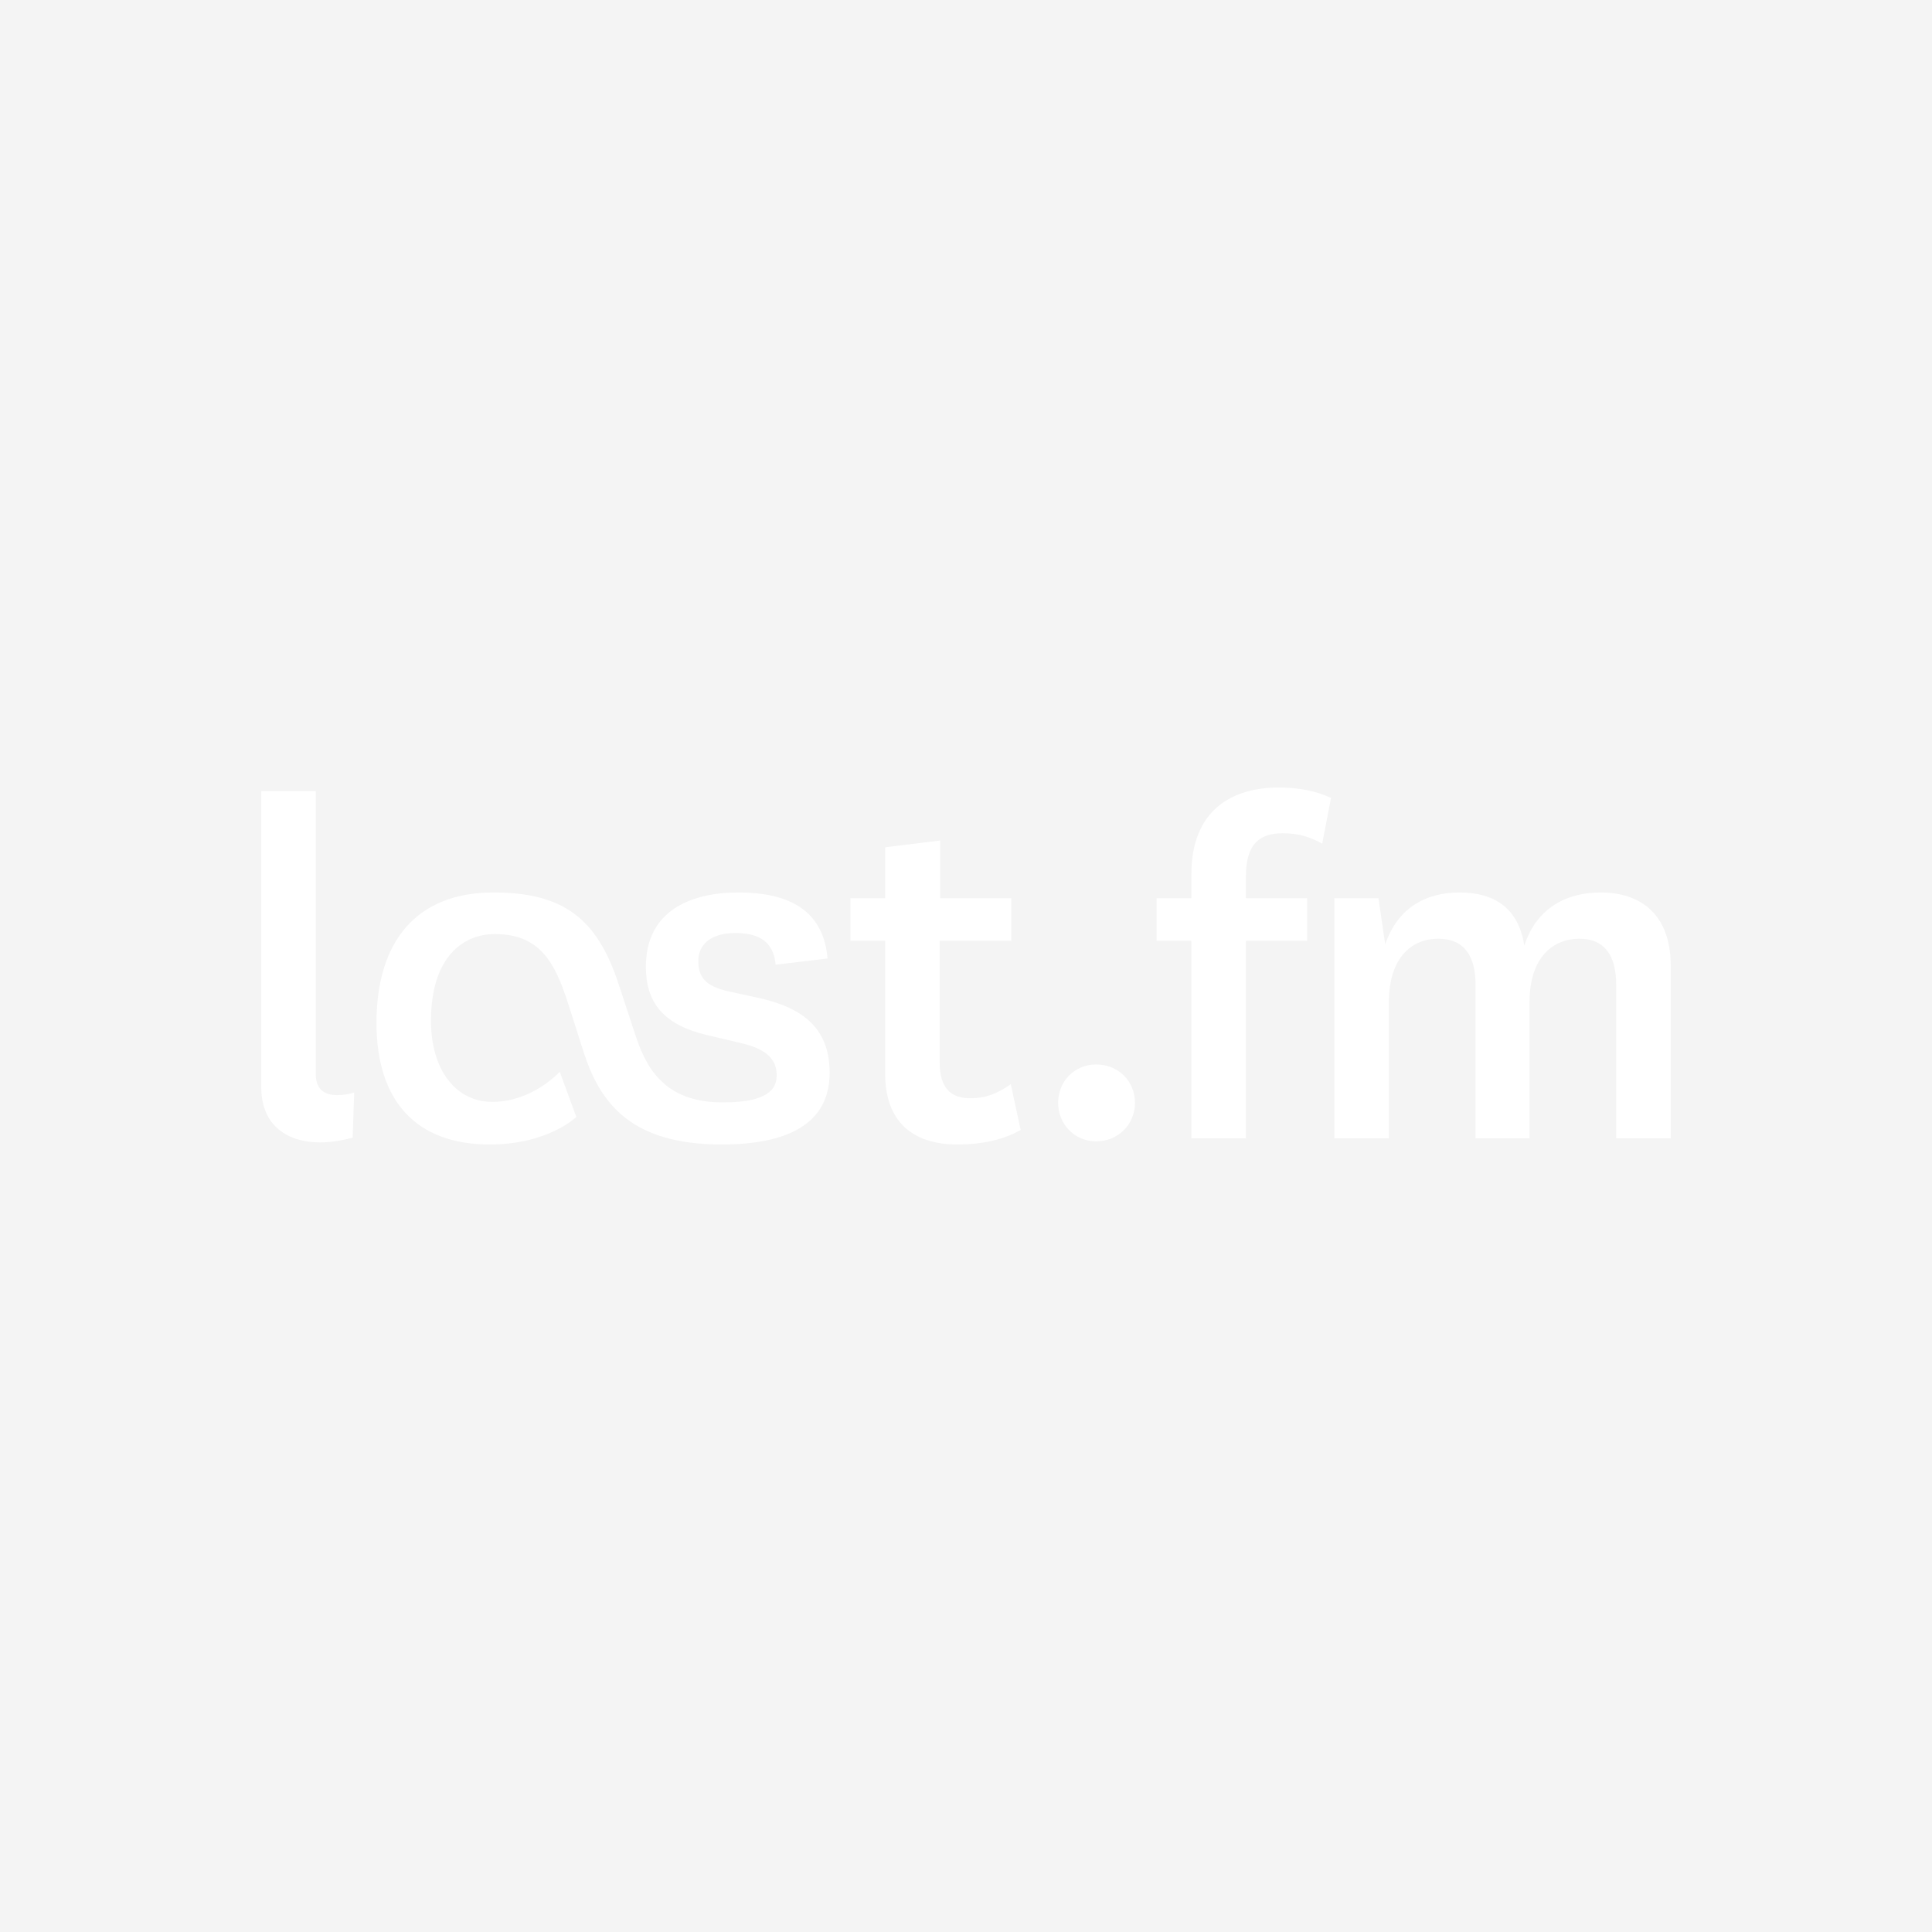 <svg width="525" height="525" viewBox="0 0 525 525" fill="none"
  xmlns="http://www.w3.org/2000/svg">
  <rect width="525" height="525" fill="#F4F4F4"/>
<g clip-path="url(#clip0_1901_132)">
  <path d="M156.612 303.517L152.098 291.235C152.098 291.235 144.762 299.424 133.762 299.424C124.028 299.424 117.117 290.952 117.117 277.398C117.117 260.032 125.862 253.82 134.467 253.82C146.879 253.82 150.828 261.867 154.214 272.175L158.728 286.294C163.241 299.988 171.704 311.001 196.106 311.001C213.598 311.001 225.446 305.636 225.446 291.518C225.446 280.082 218.956 274.151 206.825 271.327L197.798 269.351C191.593 267.939 189.759 265.397 189.759 261.162C189.759 256.361 193.567 253.537 199.774 253.537C206.544 253.537 210.211 256.079 210.776 262.15L224.881 260.455C223.753 247.748 215.008 242.524 200.62 242.524C187.926 242.524 175.513 247.325 175.513 262.714C175.513 272.315 180.168 278.387 191.874 281.21L201.467 283.469C208.661 285.163 211.058 288.128 211.058 292.223C211.058 297.446 205.98 299.564 196.389 299.564C182.142 299.564 176.219 292.081 172.833 281.774L168.178 267.656C162.255 249.301 152.804 242.524 134.043 242.524C113.309 242.524 102.307 255.655 102.307 277.962C102.307 299.423 113.309 311 133.057 311C148.994 311 156.612 303.517 156.612 303.517Z" fill="white"/>
  <path d="M96.25 296.881C94.839 297.305 93.428 297.587 91.595 297.587C88.209 297.587 85.811 296.035 85.811 291.939V214.988H71V295.469C71 306.058 78.336 310.437 86.939 310.437C89.761 310.437 92.441 310.012 95.826 309.166L96.25 296.881Z" fill="white"/>
  <path d="M274.673 294.622C271.006 297.165 267.903 298.436 263.671 298.436C258.311 298.436 255.349 295.612 255.349 288.693V255.652H274.815V244.075H255.489V228.401L240.538 230.237V244.075H231.086V255.652H240.538V291.798C240.538 304.79 248.013 310.999 260.145 310.999C266.774 310.999 272.699 309.731 277.354 307.048L274.673 294.622Z" fill="white"/>
  <path d="M287.538 299.704C287.538 305.494 292.052 310.153 297.835 310.153C303.902 310.153 308.415 305.494 308.415 299.704C308.415 293.774 303.901 289.258 297.835 289.258C292.052 289.258 287.538 293.774 287.538 299.704Z" fill="white"/>
  <path d="M323.748 255.652V309.306H338.559V255.652H355.204V244.075H338.559V238.145C338.559 229.25 342.368 226.426 348.574 226.426C352.947 226.426 355.909 227.413 359.295 229.25L361.693 216.823C357.744 214.988 353.088 214 347.446 214C335.032 214 323.748 219.93 323.748 237.579V244.075H314.297V255.652H323.748Z" fill="white"/>
  <path d="M414.221 256.924C412.528 246.334 405.617 242.521 396.589 242.521C387.561 242.521 379.804 246.616 376.417 256.64L374.584 244.075H362.594V309.306H377.405V272.455C377.405 259.888 383.894 255.087 390.806 255.087C397.999 255.087 400.962 259.888 400.962 267.653V309.306H415.632V272.314C415.632 259.887 422.261 255.087 429.174 255.087C436.227 255.087 439.188 259.887 439.188 267.653V309.305H453.999V262.431C453.999 248.453 445.818 242.521 434.956 242.521C425.789 242.521 417.607 246.616 414.221 256.924Z" fill="white"/>
</g>
<defs>
  <clipPath id="clip0_1901_132">
    <rect width="383" height="97" fill="white" transform="translate(71 214)"/>
  </clipPath>
</defs>
</svg>
